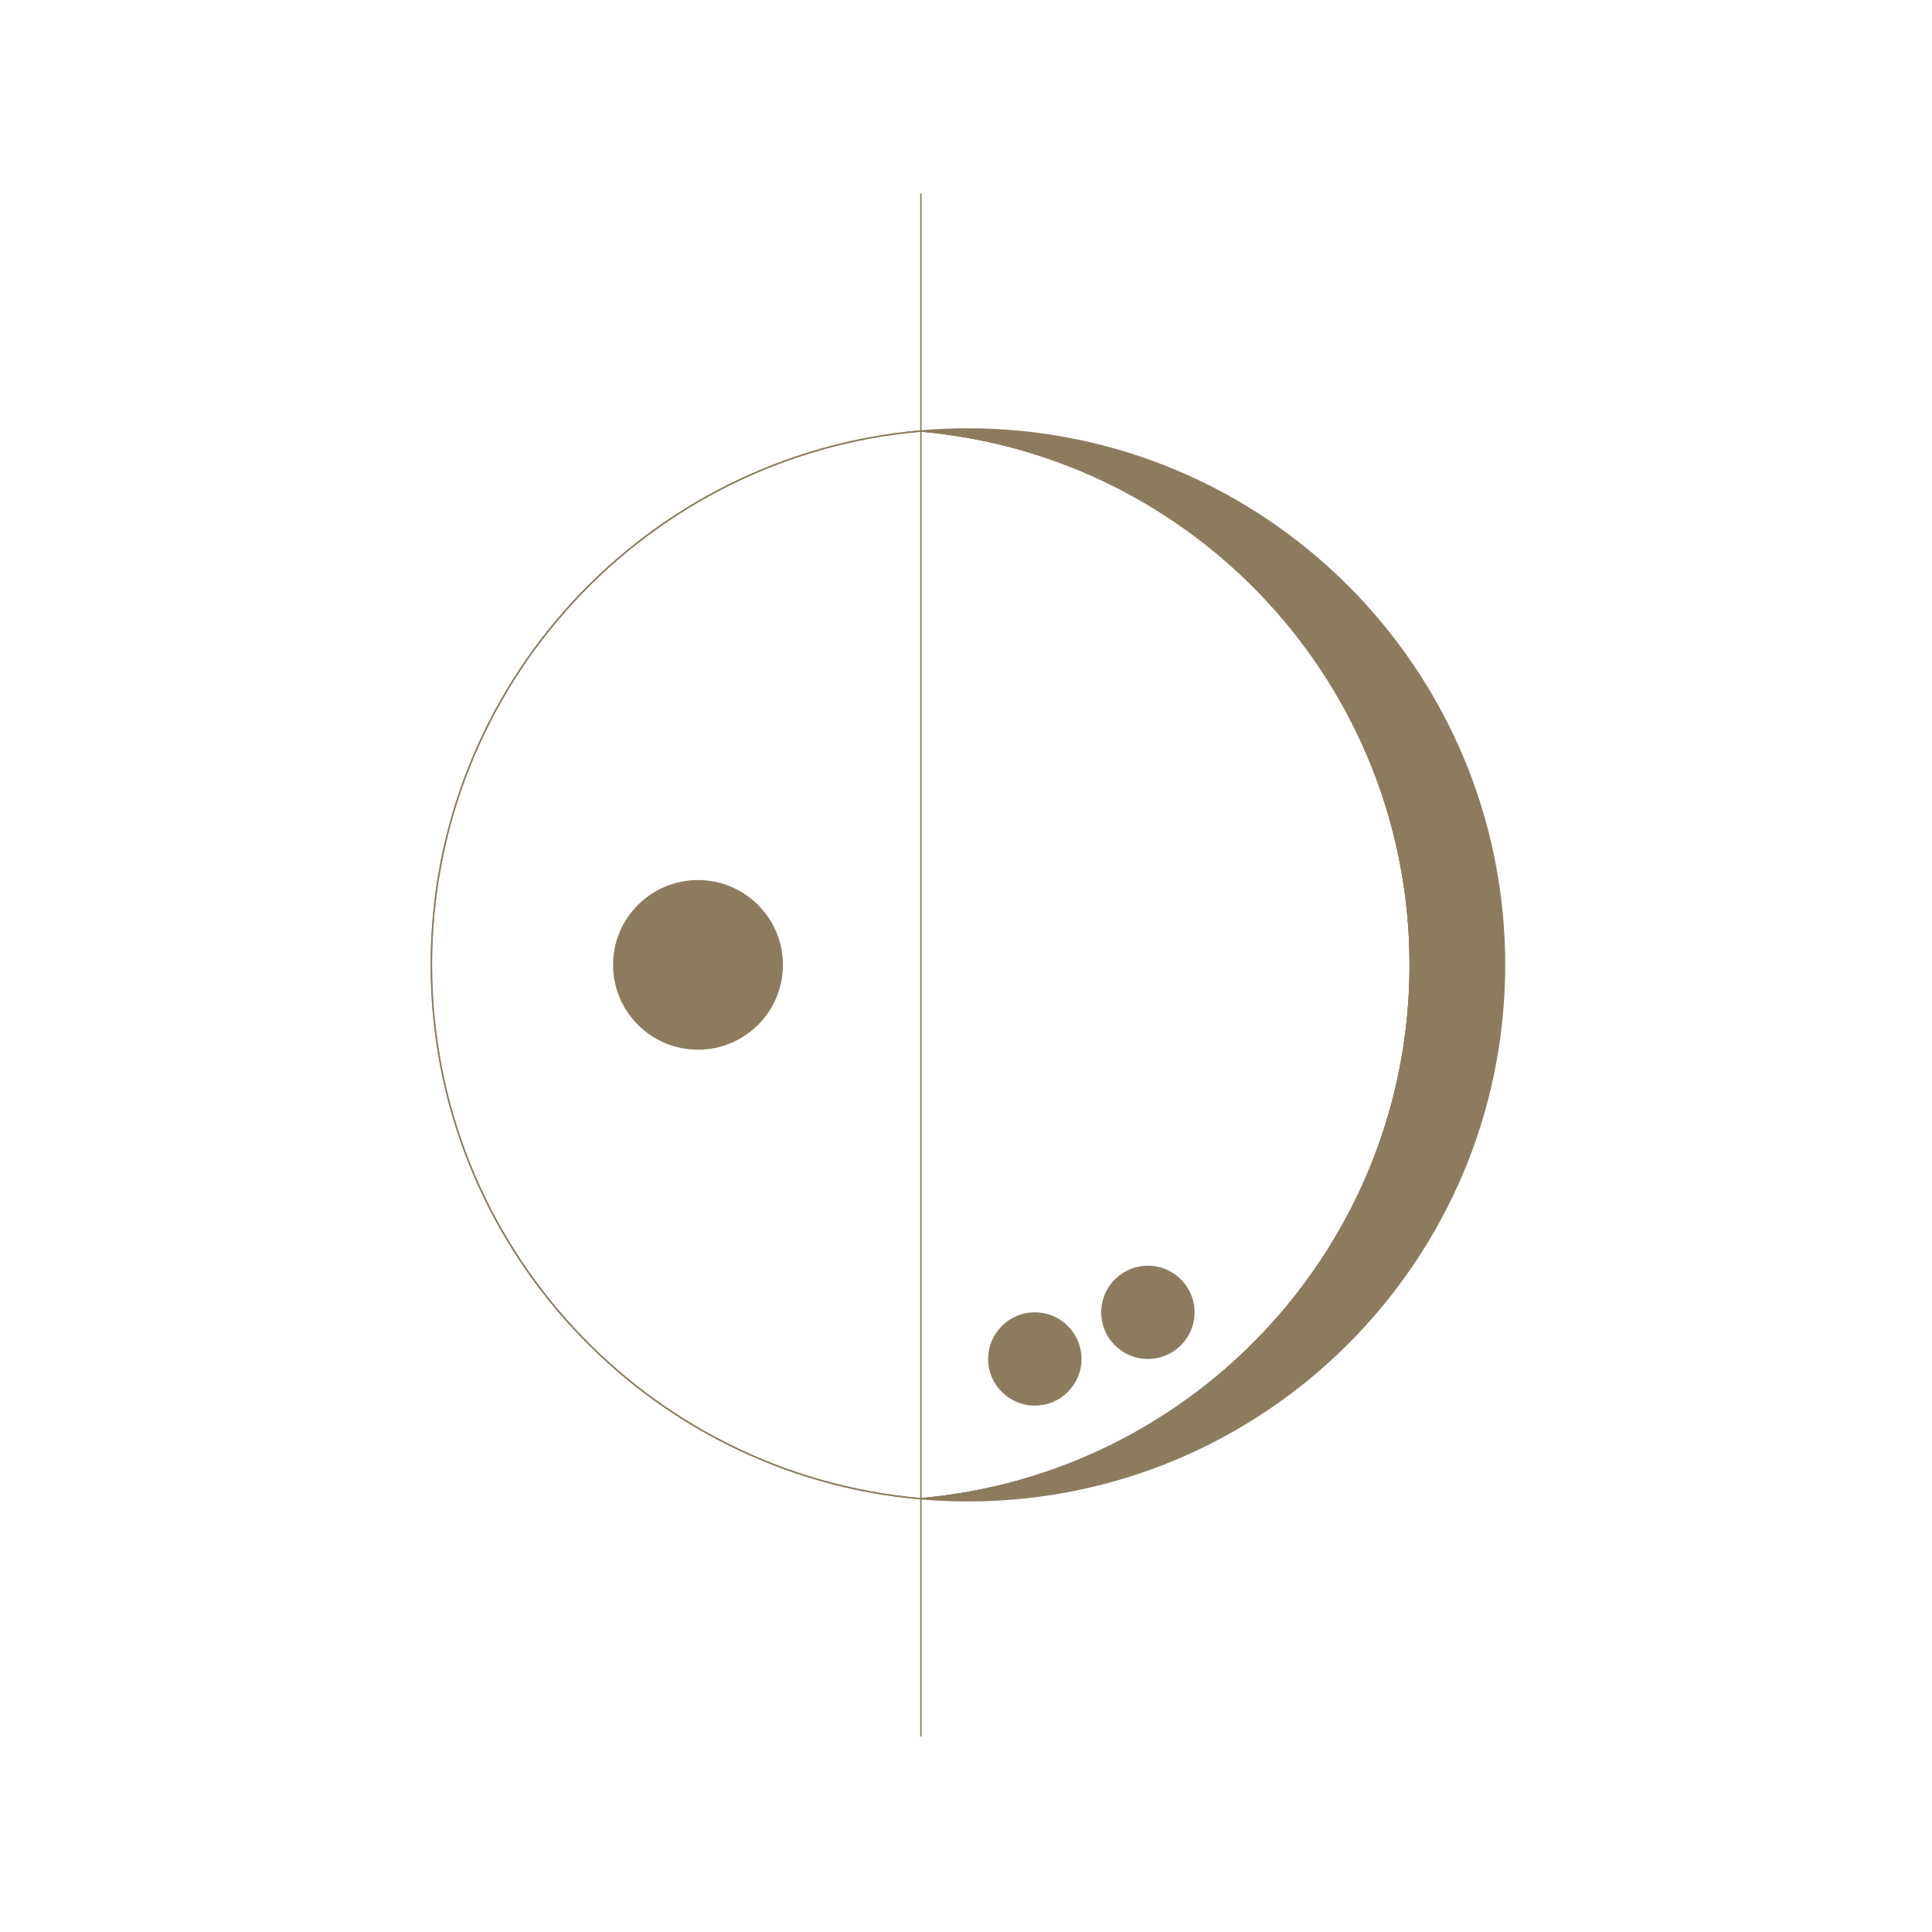 <svg xmlns="http://www.w3.org/2000/svg" width="1827" height="1827" viewBox="0 0 1827 1827" fill="none"><g clip-path="url(#clip0_696_5824)"><path d="M870.814 1642.17V182.812" stroke="#8C7C5D" stroke-width="1.333" stroke-miterlimit="10"></path><path d="M915.327 405.679C1195.65 405.679 1422.75 632.598 1422.75 912.433C1422.75 1192.27 1195.65 1419.19 915.327 1419.19C900.291 1419.19 885.493 1418.59 870.814 1417.28C1130.25 1394.64 1333.6 1177.25 1333.6 912.433C1333.6 647.614 1130.25 430.23 870.814 407.586C885.493 406.275 900.291 405.679 915.327 405.679Z" fill="#8C7C5D" stroke="#8C7C5D" stroke-width="1.333" stroke-miterlimit="10"></path><path d="M870.814 407.586C1130.25 430.23 1333.6 647.615 1333.6 912.433C1333.6 1177.25 1130.25 1394.64 870.814 1417.28C611.495 1394.76 407.906 1177.25 407.906 912.433C407.906 647.615 611.495 430.111 870.814 407.586Z" stroke="#8C7C5D" stroke-width="1.333" stroke-miterlimit="10"></path><path d="M870.814 407.586C1130.25 430.23 1333.6 647.615 1333.6 912.433C1333.6 1177.25 1130.25 1394.64 870.814 1417.28C611.495 1394.76 407.906 1177.25 407.906 912.433C407.906 647.615 611.495 430.111 870.814 407.586Z" stroke="#8C7C5D" stroke-width="1.333" stroke-miterlimit="10"></path><path d="M660.066 992.641C704.422 992.641 740.379 956.731 740.379 912.433C740.379 868.135 704.422 832.225 660.066 832.225C615.71 832.225 579.752 868.135 579.752 912.433C579.752 956.731 615.71 992.641 660.066 992.641Z" fill="#8C7C5D"></path><path d="M978.575 1329.21C1002.96 1329.21 1022.73 1309.46 1022.73 1285.11C1022.73 1260.76 1002.96 1241.01 978.575 1241.01C954.189 1241.01 934.42 1260.76 934.42 1285.11C934.42 1309.46 954.189 1329.21 978.575 1329.21Z" fill="#8C7C5D"></path><path d="M1085.5 1285.11C1109.89 1285.11 1129.65 1265.37 1129.65 1241.01C1129.65 1216.66 1109.89 1196.92 1085.5 1196.92C1061.11 1196.92 1041.35 1216.66 1041.35 1241.01C1041.35 1265.37 1061.11 1285.11 1085.5 1285.11Z" fill="#8C7C5D"></path></g><defs><clipPath id="clip0_696_5824"><rect width="1026.77" height="1459.58" fill="white" transform="translate(401.939 182.7)"></rect></clipPath></defs></svg>